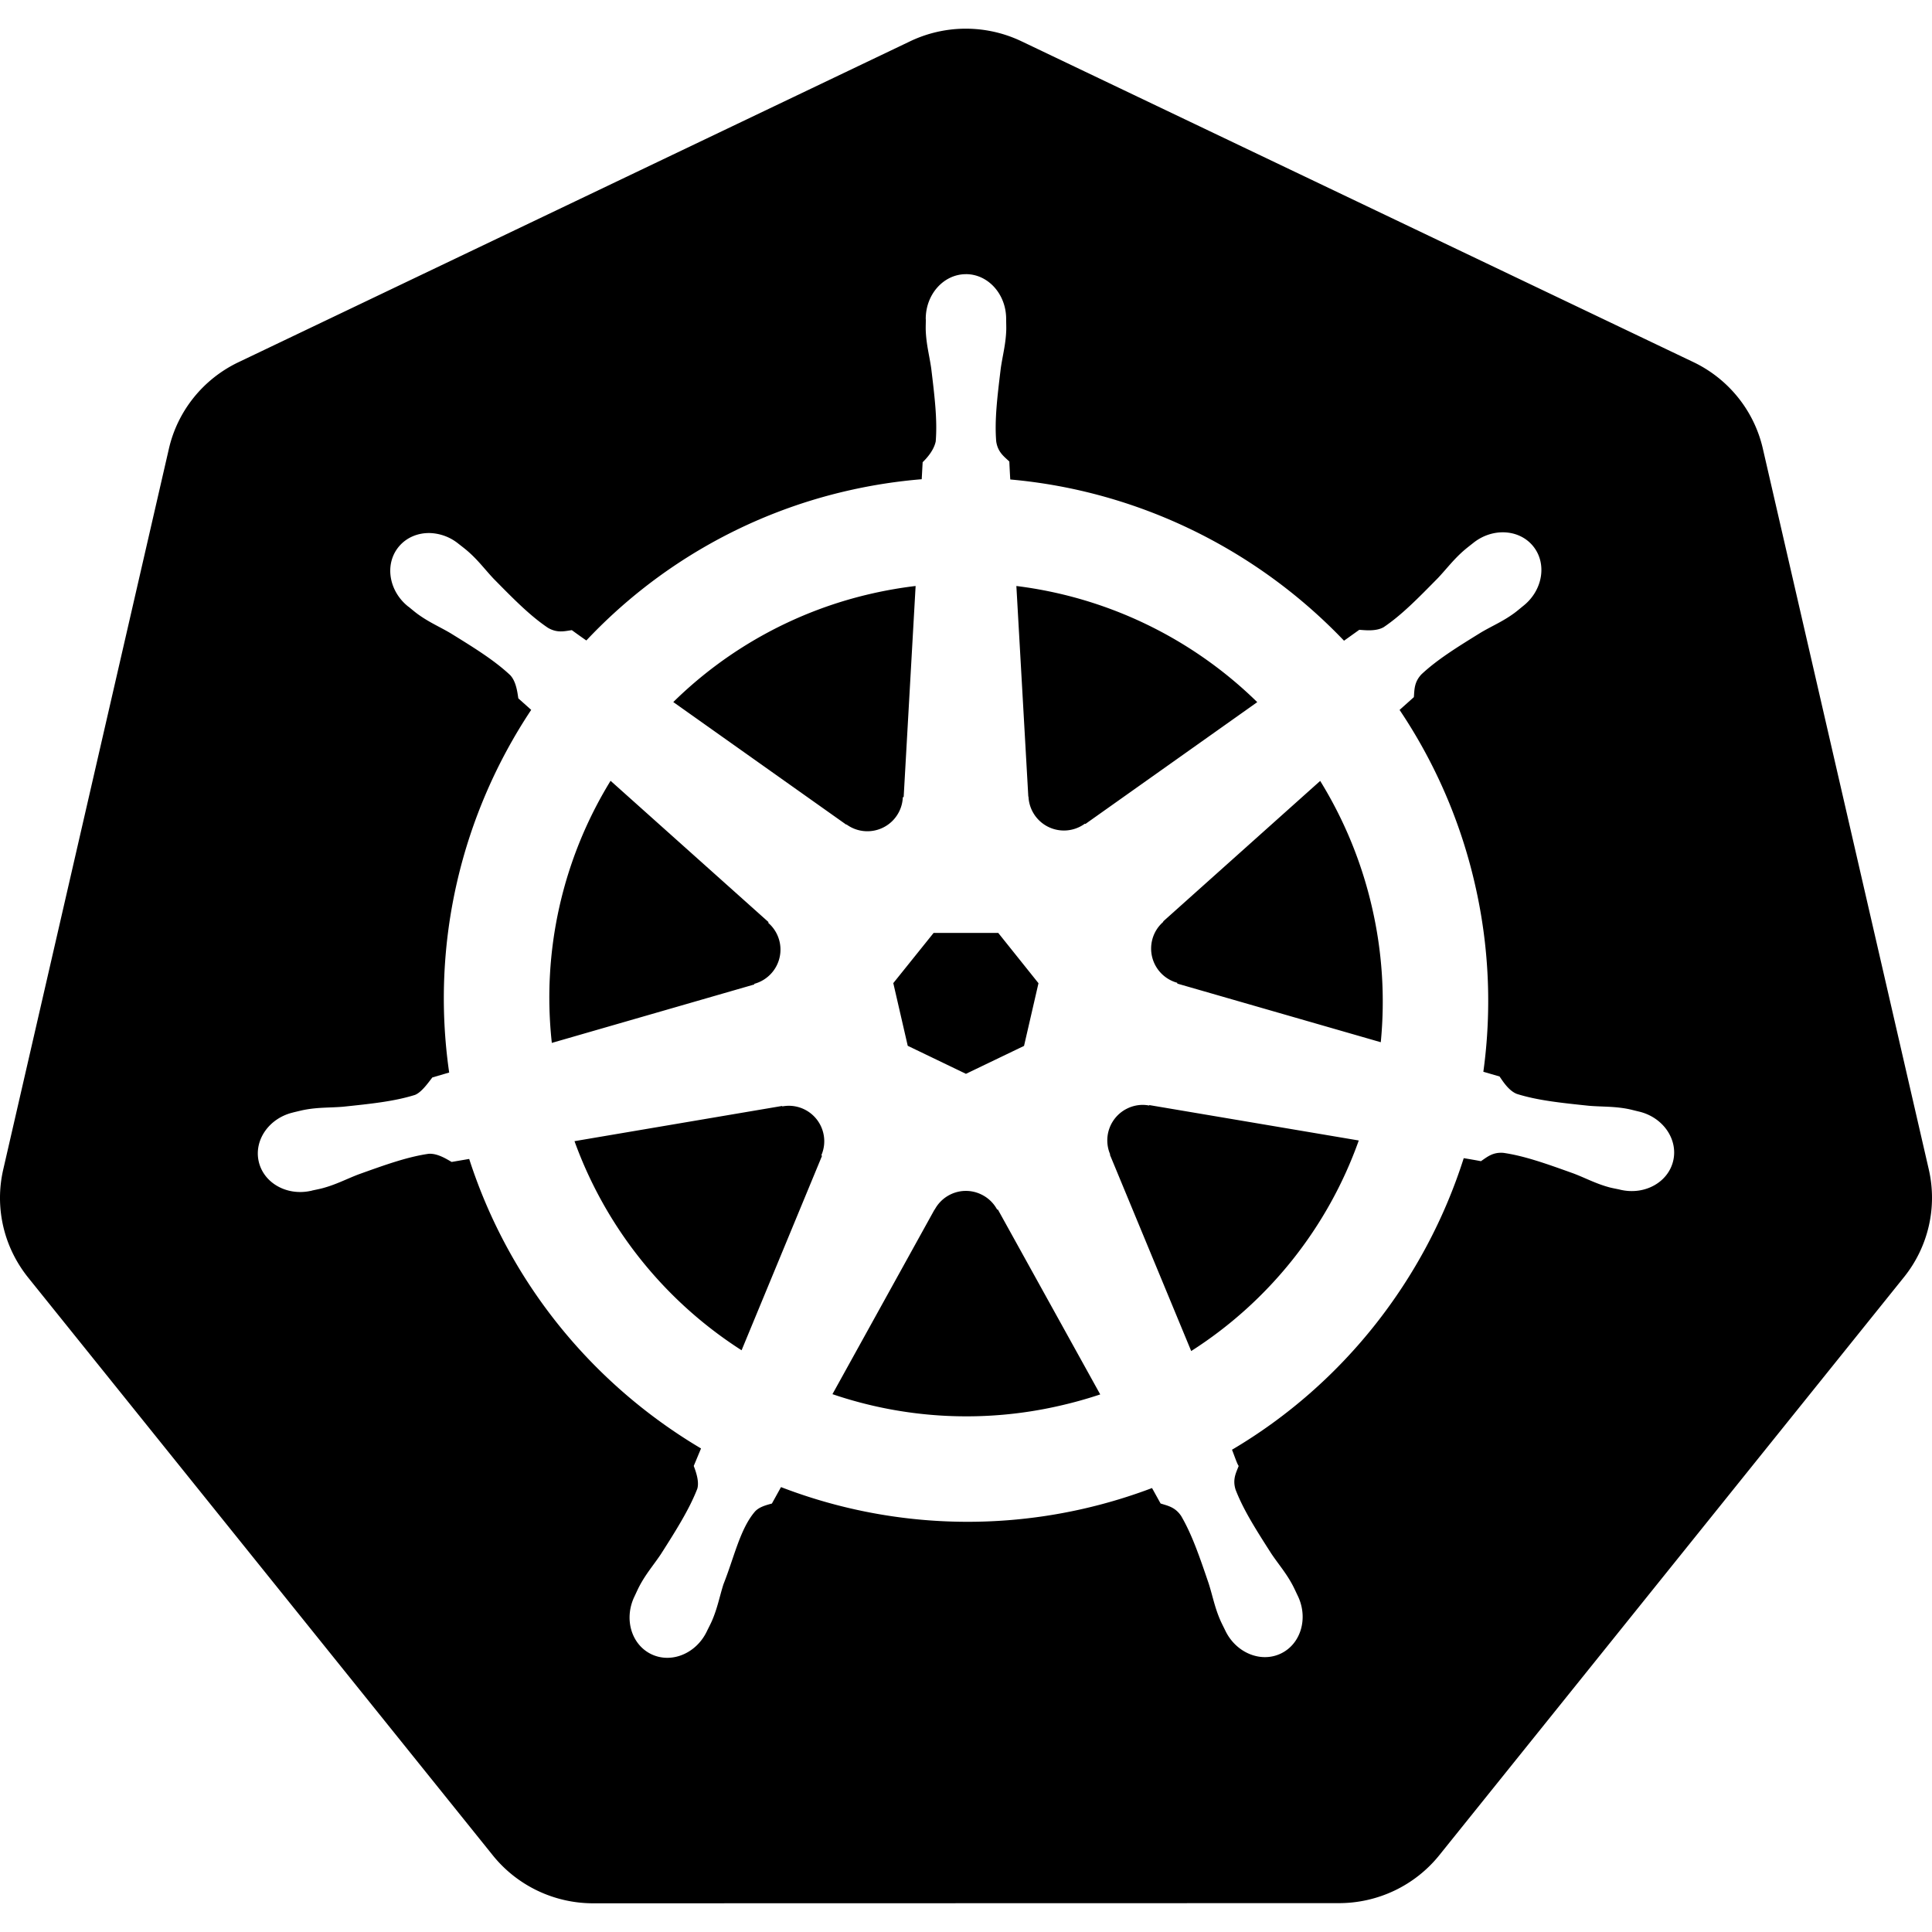 <svg xmlns="http://www.w3.org/2000/svg" width="1em" height="1em" viewBox="0 0 128 128"><path fill="currentColor" d="M63.556 1.911a8.51 8.44 0 0 0-3.26.826L15.794 24a8.51 8.44 0 0 0-4.603 5.725L.214 77.484a8.51 8.44 0 0 0 1.154 6.47a8.51 8.44 0 0 0 .485.673l30.799 38.297a8.51 8.44 0 0 0 6.654 3.175l49.393-.011a8.51 8.44 0 0 0 6.654-3.17l30.79-38.303a8.51 8.44 0 0 0 1.644-7.14l-10.996-47.76a8.51 8.44 0 0 0-4.604-5.727L67.681 2.738a8.51 8.44 0 0 0-4.125-.827m.44 16.252c1.47 0 2.664 1.327 2.664 2.961c0 .232.014.544.006.758c-.034.943-.24 1.662-.364 2.531c-.224 1.858-.417 3.4-.3 4.832c.105.717.522 1 .869 1.332a63.624 63.624 0 0 0 .062 1.19c8.468.751 16.335 4.625 22.112 10.682l1.011-.723c.343.021 1.1.124 1.618-.176c1.19-.802 2.276-1.915 3.59-3.25c.601-.638 1.044-1.245 1.76-1.861c.162-.14.409-.328.59-.473c1.278-1.018 3.057-.912 3.974.238c.917 1.15.622 2.908-.655 3.928c-.18.145-.416.346-.588.473c-.758.56-1.456.846-2.212 1.29c-1.593.984-2.913 1.8-3.961 2.784c-.494.53-.457 1.03-.5 1.508c-.148.136-.67.598-.946.848a34.478 34.478 0 0 1 4.99 11.537a34.398 34.398 0 0 1 .56 12.435l1.073.313c.194.274.592.94 1.15 1.156c1.372.431 2.914.59 4.776.785c.875.073 1.628.03 2.555.205c.222.042.545.13.773.182c1.57.379 2.578 1.822 2.254 3.244c-.324 1.422-1.857 2.286-3.437 1.946l-.04-.006c-.016-.004-.033-.012-.05-.016c-.221-.048-.497-.098-.69-.148c-.91-.245-1.57-.61-2.388-.922c-1.763-.632-3.224-1.16-4.647-1.366c-.72-.058-1.09.287-1.49.551a39.835 39.835 0 0 0-1.139-.199c-2.552 8.02-7.985 14.966-15.353 19.317c.127.306.342.958.443 1.074c-.17.449-.421.88-.205 1.572c.517 1.34 1.354 2.652 2.363 4.229c.488.728.988 1.288 1.428 2.122c.105.2.244.507.346.717c.685 1.465.183 3.151-1.131 3.785c-1.326.639-2.974-.037-3.684-1.51c-.1-.208-.244-.485-.33-.683c-.377-.864-.507-1.604-.773-2.44c-.604-1.772-1.102-3.24-1.827-4.48c-.406-.6-.903-.676-1.359-.824c-.085-.146-.4-.724-.57-1.024a34.56 34.56 0 0 1-4.57 1.377a34.413 34.413 0 0 1-20.01-1.44l-.604 1.09c-.449.12-.882.244-1.148.561c-.97 1.157-1.356 3.016-2.061 4.786c-.265.836-.393 1.577-.77 2.441c-.086.196-.229.468-.33.676v.008l-.006.006c-.71 1.468-2.352 2.139-3.675 1.502c-1.315-.633-1.818-2.32-1.133-3.785c.102-.211.236-.517.342-.717c.44-.834.94-1.398 1.427-2.127c1.008-1.578 1.895-2.994 2.413-4.334c.13-.446-.063-1.057-.237-1.508l.483-1.159c-7.09-4.2-12.688-10.897-15.36-19.181l-1.162.199c-.31-.174-.937-.586-1.531-.539c-1.422.206-2.88.733-4.643 1.365c-.82.314-1.48.672-2.39.916c-.193.052-.47.105-.69.154c-.017.004-.034.014-.05.018l-.04.004c-1.58.341-3.112-.523-3.437-1.945c-.325-1.422.684-2.865 2.254-3.245l.039-.011l.021-.006c.224-.052.51-.125.713-.164c.927-.175 1.68-.132 2.555-.205c1.862-.195 3.405-.354 4.775-.785c.434-.18.85-.775 1.145-1.155l1.115-.326c-1.25-8.655.864-17.15 5.434-24.027l-.852-.762c-.055-.333-.127-1.101-.537-1.537c-1.047-.983-2.366-1.8-3.959-2.783c-.756-.445-1.449-.733-2.209-1.293c-.16-.12-.376-.3-.55-.444l-.042-.027c-1.278-1.019-1.571-2.778-.654-3.928c.516-.647 1.304-.967 2.123-.94a3.168 3.168 0 0 1 1.854.702c.182.143.431.333.593.473c.715.614 1.15 1.221 1.752 1.859c1.314 1.334 2.4 2.442 3.592 3.244c.626.364 1.107.218 1.582.154c.153.113.667.483.961.684a34.262 34.262 0 0 1 17.404-9.943a34.663 34.663 0 0 1 4.815-.74l.062-1.128c.355-.344.753-.837.866-1.377c.116-1.43-.073-2.974-.297-4.832c-.124-.869-.329-1.588-.364-2.53c-.007-.194.004-.462.006-.684c0-.025-.006-.05-.006-.075c0-1.634 1.193-2.959 2.663-2.959zm-3.334 20.66a28.076 28.076 0 0 0-2.84.489a27.438 27.438 0 0 0-13.215 7.201l11.457 8.121l.021-.011a2.334 2.334 0 0 0 1.383.449a2.348 2.348 0 0 0 2.346-2.248l.057-.028zm6.675 0l.791 13.95l.012.006a2.35 2.35 0 0 0 3.733 1.793l.04.017l11.383-8.07a27.668 27.668 0 0 0-15.959-7.695ZM40.452 51.73a27.432 27.432 0 0 0-3.892 17.365l13.408-3.87l.012-.046a2.348 2.348 0 0 0 1.217-.803a2.345 2.345 0 0 0-.295-3.232l.01-.057zm47.014.008l-10.402 9.308l.006.03a2.329 2.329 0 0 0-.746 1.246a2.35 2.35 0 0 0 1.668 2.789l.011.056L91.48 69.05a27.703 27.703 0 0 0-.58-8.931a27.774 27.774 0 0 0-3.434-8.381M61.853 61.81l-2.67 3.324l.957 4.153l3.857 1.857l3.848-1.85l.957-4.154l-2.664-3.33zm13.736 11.395a2.333 2.333 0 0 0-.898.232a2.351 2.351 0 0 0-1.139 3.045l-.017.023L78.92 89.51a27.466 27.466 0 0 0 11.102-13.95l-13.871-2.344l-.021.028a2.276 2.276 0 0 0-.542-.04zm-23.293.056a2.378 2.378 0 0 0-.46.04l-.024-.028l-13.75 2.332a27.58 27.58 0 0 0 11.07 13.854l5.326-12.873l-.039-.053a2.326 2.326 0 0 0 .131-1.446a2.349 2.349 0 0 0-2.254-1.826m11.616 5.64a2.351 2.351 0 0 0-1.987 1.241h-.012l-6.761 12.225a27.542 27.542 0 0 0 15.031.773a28.056 28.056 0 0 0 2.71-.756l-6.78-12.248h-.051a2.337 2.337 0 0 0-1.053-1.002a2.32 2.32 0 0 0-1.097-.232z"/></svg>
